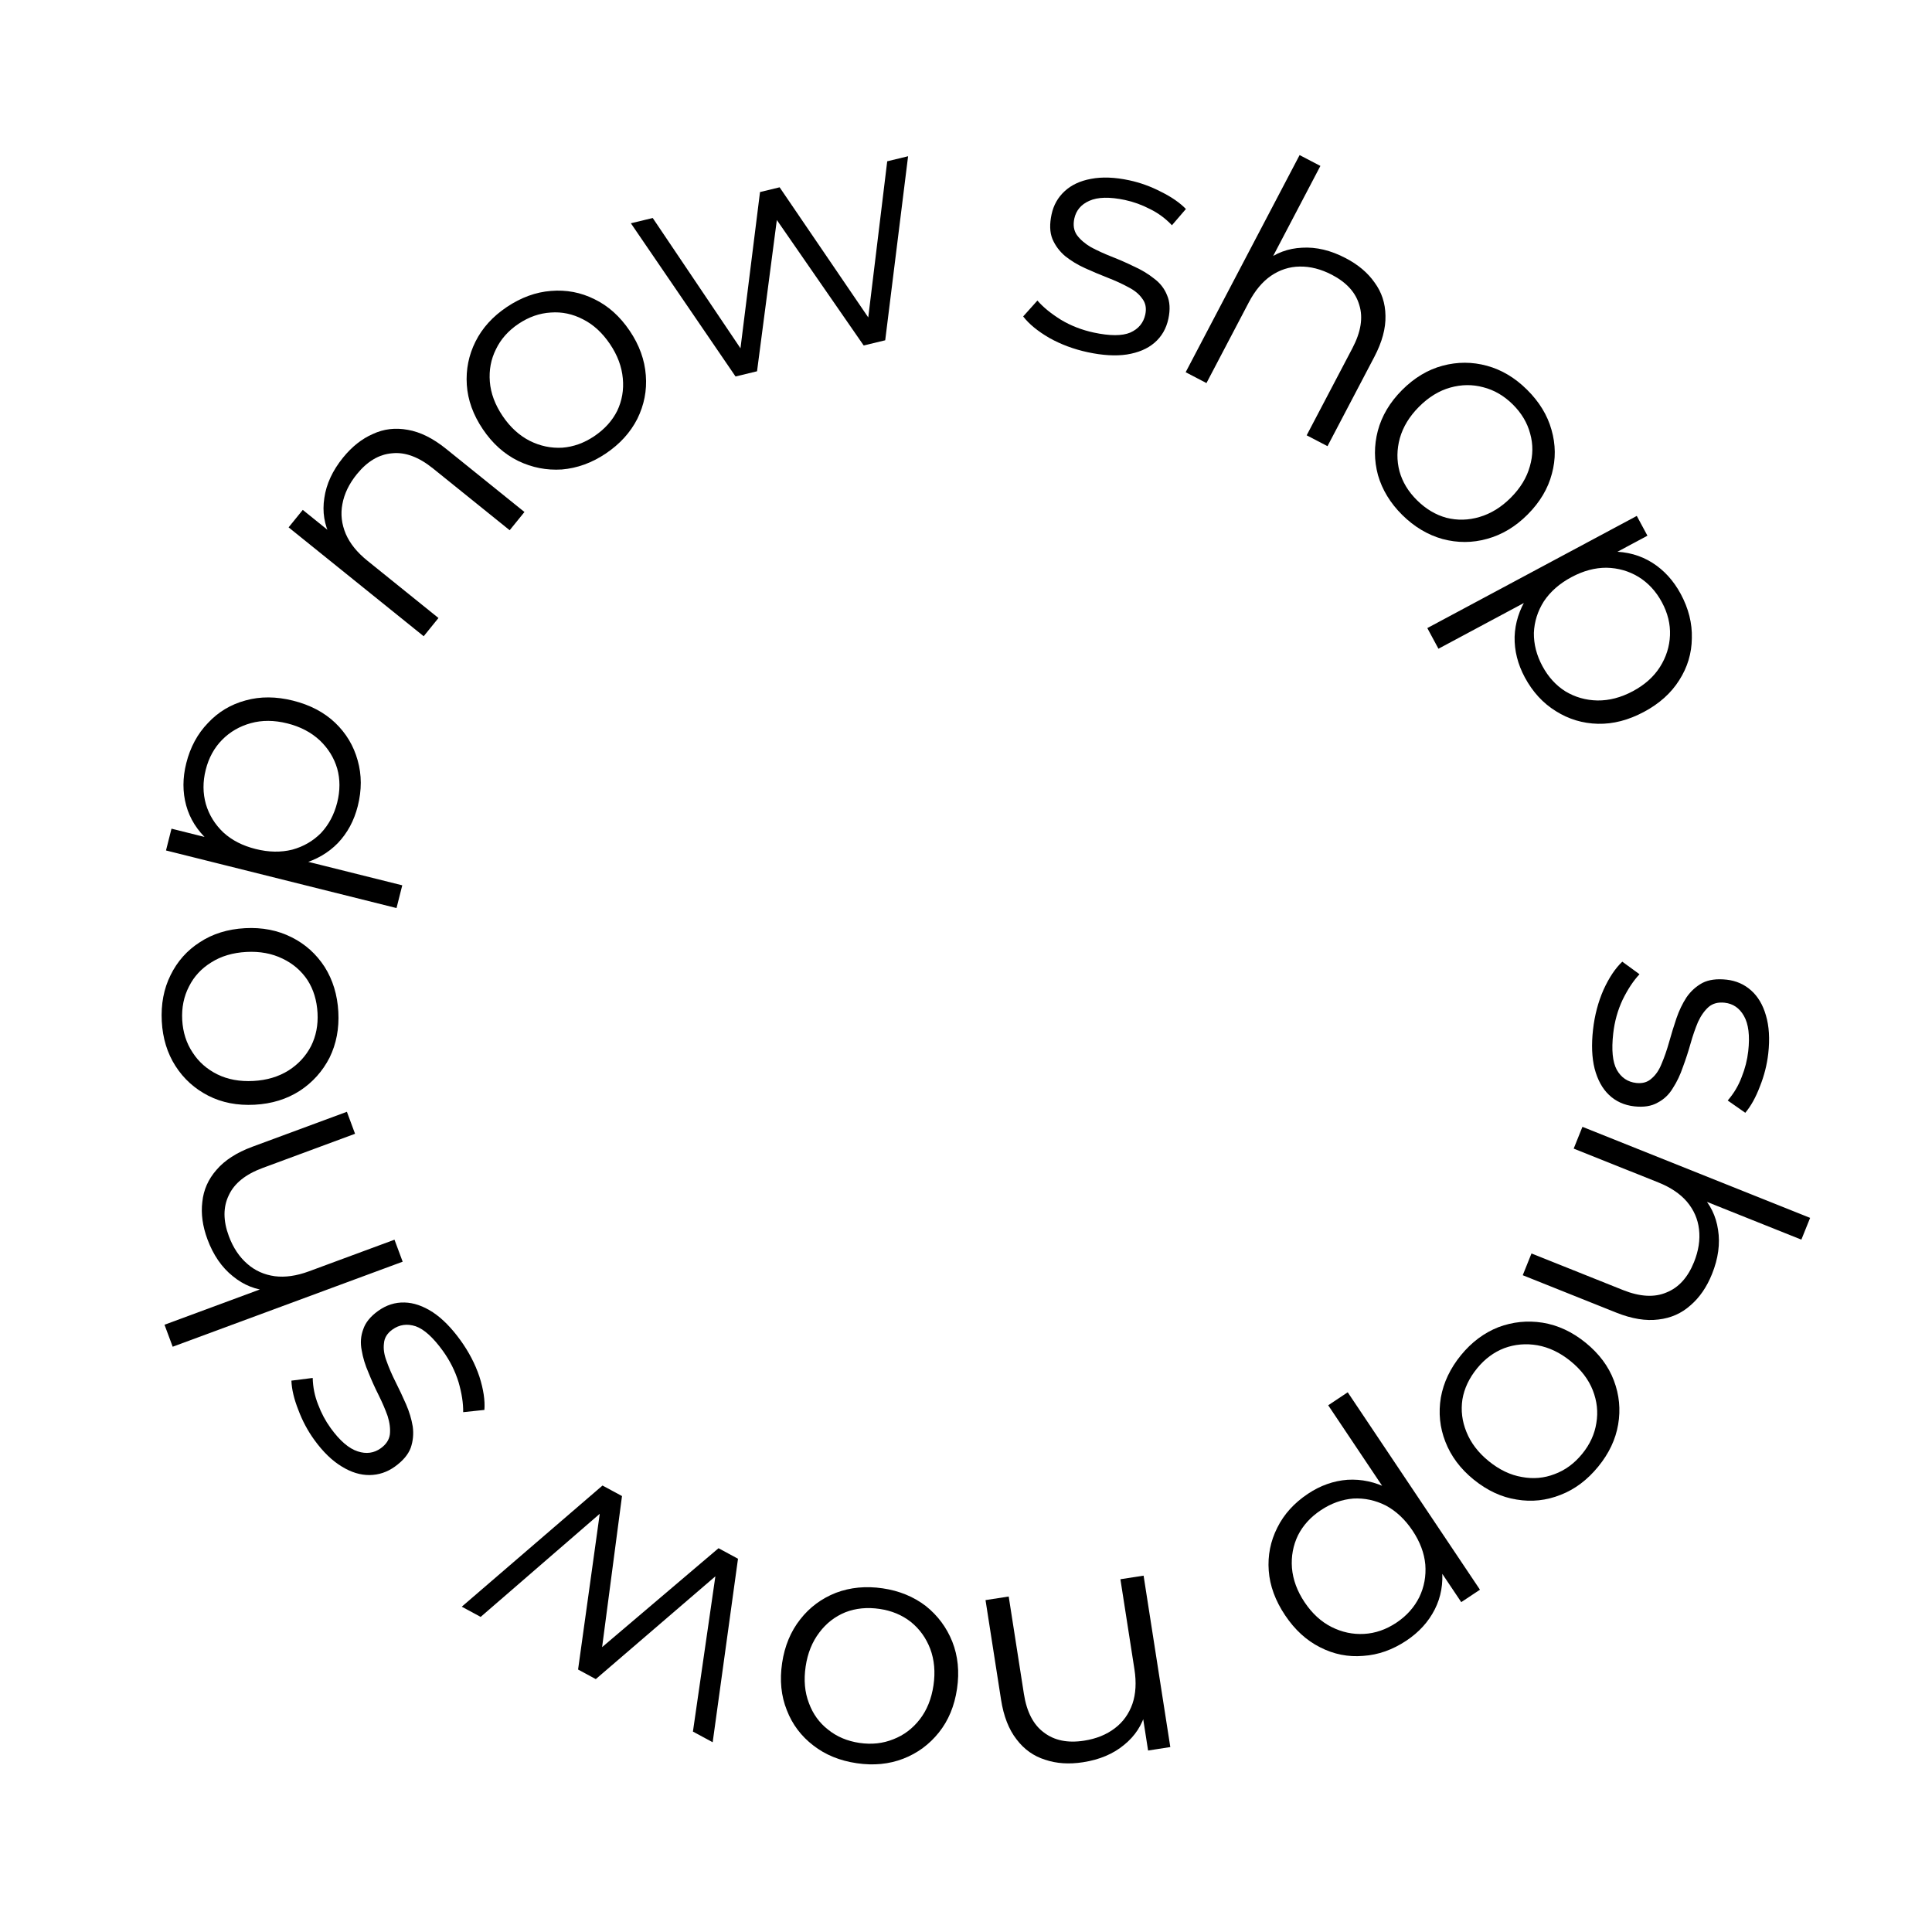 <svg width="76" height="76" viewBox="0 0 76 76" fill="none" xmlns="http://www.w3.org/2000/svg">
<path d="M62.666 40.501C62.729 39.941 62.866 39.42 63.077 38.938C63.297 38.456 63.544 38.087 63.817 37.83L64.494 38.324C64.256 38.577 64.035 38.91 63.832 39.323C63.637 39.737 63.513 40.181 63.46 40.655C63.387 41.301 63.434 41.777 63.6 42.083C63.774 42.391 64.03 42.563 64.365 42.601C64.615 42.629 64.818 42.569 64.975 42.42C65.138 42.282 65.269 42.087 65.367 41.836C65.474 41.587 65.571 41.305 65.659 40.992C65.746 40.68 65.842 40.368 65.947 40.057C66.051 39.754 66.182 39.481 66.34 39.237C66.507 38.994 66.716 38.804 66.967 38.667C67.217 38.538 67.536 38.495 67.924 38.538C68.294 38.58 68.614 38.72 68.883 38.959C69.153 39.199 69.347 39.526 69.466 39.94C69.593 40.364 69.624 40.865 69.559 41.442C69.509 41.881 69.4 42.314 69.23 42.739C69.068 43.166 68.877 43.511 68.655 43.774L67.964 43.291C68.204 43.013 68.387 42.706 68.512 42.371C68.646 42.038 68.732 41.698 68.771 41.354C68.84 40.742 68.783 40.278 68.6 39.961C68.426 39.654 68.175 39.482 67.847 39.445C67.589 39.416 67.378 39.471 67.214 39.61C67.049 39.757 66.909 39.955 66.794 40.204C66.686 40.462 66.589 40.743 66.503 41.048C66.415 41.361 66.315 41.668 66.203 41.969C66.098 42.28 65.966 42.557 65.808 42.801C65.657 43.055 65.457 43.246 65.207 43.375C64.965 43.514 64.659 43.562 64.288 43.521C63.892 43.476 63.56 43.326 63.292 43.069C63.032 42.822 62.844 42.478 62.728 42.038C62.62 41.607 62.599 41.095 62.666 40.501Z" fill="black"/>
<path d="M67.346 50.117C67.139 50.631 66.858 51.041 66.501 51.347C66.149 51.663 65.729 51.85 65.239 51.906C64.746 51.97 64.194 51.88 63.582 51.636L59.901 50.164L60.245 49.308L63.842 50.746C64.51 51.013 65.081 51.045 65.555 50.842C66.034 50.651 66.394 50.254 66.637 49.651C66.818 49.201 66.884 48.77 66.835 48.358C66.79 47.958 66.632 47.596 66.361 47.273C66.094 46.961 65.719 46.708 65.236 46.515L61.905 45.183L62.249 44.327L71.206 47.908L70.861 48.764L66.504 47.022L66.898 46.983C67.275 47.367 67.504 47.832 67.584 48.377C67.671 48.926 67.592 49.506 67.346 50.117Z" fill="black"/>
<path d="M57.471 53.309C57.888 52.799 58.378 52.432 58.941 52.209C59.506 51.997 60.086 51.938 60.681 52.031C61.284 52.129 61.847 52.391 62.372 52.817C62.904 53.249 63.275 53.746 63.487 54.309C63.699 54.871 63.755 55.447 63.654 56.035C63.554 56.624 63.293 57.176 62.87 57.693C62.443 58.216 61.95 58.587 61.392 58.803C60.829 59.027 60.252 59.089 59.662 58.989C59.066 58.897 58.503 58.634 57.971 58.203C57.446 57.777 57.075 57.279 56.856 56.711C56.639 56.155 56.58 55.577 56.679 54.977C56.785 54.382 57.049 53.826 57.471 53.309ZM58.107 53.825C57.794 54.208 57.601 54.615 57.528 55.047C57.462 55.484 57.515 55.912 57.687 56.331C57.861 56.763 58.153 57.145 58.563 57.478C58.98 57.817 59.415 58.025 59.867 58.101C60.314 58.185 60.742 58.147 61.151 57.989C61.568 57.835 61.929 57.571 62.236 57.195C62.544 56.819 62.73 56.413 62.797 55.975C62.87 55.544 62.823 55.115 62.656 54.689C62.489 54.263 62.197 53.881 61.78 53.542C61.37 53.209 60.935 53.001 60.476 52.919C60.024 52.842 59.59 52.88 59.174 53.033C58.764 53.192 58.408 53.456 58.107 53.825Z" fill="black"/>
<path d="M51.451 58.762C51.941 58.435 52.46 58.252 53.006 58.211C53.557 58.177 54.094 58.294 54.617 58.56C55.137 58.838 55.605 59.287 56.019 59.906C56.434 60.526 56.668 61.124 56.722 61.703C56.781 62.289 56.686 62.825 56.439 63.312C56.191 63.8 55.819 64.209 55.321 64.54C54.78 64.9 54.215 65.1 53.625 65.138C53.033 65.189 52.467 65.076 51.928 64.8C51.393 64.531 50.935 64.112 50.554 63.543C50.168 62.967 49.953 62.382 49.909 61.786C49.865 61.191 49.977 60.627 50.246 60.094C50.508 59.566 50.91 59.122 51.451 58.762ZM53.016 54.769L58.218 62.535L57.482 63.024L56.339 61.318L55.655 60.133L54.78 59.06L52.248 55.28L53.016 54.769ZM51.961 59.406C51.556 59.675 51.256 60.005 51.059 60.397C50.867 60.795 50.788 61.222 50.822 61.678C50.861 62.142 51.028 62.593 51.322 63.032C51.617 63.471 51.968 63.794 52.378 64.001C52.787 64.207 53.213 64.298 53.656 64.274C54.099 64.25 54.523 64.104 54.927 63.835C55.331 63.566 55.632 63.23 55.832 62.827C56.024 62.428 56.103 62.001 56.068 61.545C56.027 61.093 55.859 60.648 55.565 60.209C55.271 59.77 54.92 59.441 54.513 59.222C54.103 59.016 53.677 58.925 53.234 58.949C52.789 58.985 52.365 59.137 51.961 59.406Z" fill="black"/>
<path d="M42.604 69.322C42.056 69.407 41.559 69.374 41.115 69.224C40.663 69.083 40.288 68.817 39.99 68.424C39.684 68.033 39.48 67.512 39.379 66.862L38.768 62.944L39.68 62.803L40.277 66.63C40.387 67.341 40.651 67.849 41.066 68.153C41.475 68.466 42 68.574 42.643 68.474C43.122 68.4 43.526 68.237 43.856 67.984C44.177 67.741 44.408 67.421 44.548 67.022C44.68 66.633 44.706 66.182 44.626 65.668L44.074 62.123L44.986 61.982L46.037 68.725L45.163 68.861L44.875 67.011L45.07 67.336C44.932 67.857 44.649 68.291 44.221 68.638C43.794 68.993 43.255 69.222 42.604 69.322Z" fill="black"/>
<path d="M34.722 62.481C35.374 62.577 35.94 62.809 36.42 63.177C36.89 63.553 37.237 64.02 37.461 64.578C37.684 65.145 37.746 65.763 37.647 66.432C37.547 67.109 37.309 67.683 36.932 68.153C36.556 68.624 36.089 68.967 35.532 69.183C34.974 69.399 34.365 69.458 33.705 69.361C33.036 69.263 32.466 69.03 31.995 68.663C31.515 68.295 31.167 67.832 30.952 67.275C30.727 66.716 30.666 66.098 30.766 65.421C30.865 64.752 31.103 64.178 31.48 63.7C31.848 63.228 32.315 62.881 32.883 62.657C33.449 62.443 34.062 62.384 34.722 62.481ZM34.603 63.291C34.114 63.219 33.665 63.263 33.256 63.422C32.846 63.589 32.504 63.854 32.232 64.217C31.949 64.587 31.769 65.034 31.692 65.557C31.613 66.089 31.656 66.568 31.821 66.995C31.977 67.421 32.228 67.769 32.573 68.038C32.918 68.317 33.33 68.491 33.81 68.562C34.29 68.632 34.735 68.584 35.146 68.416C35.555 68.258 35.9 67.997 36.181 67.636C36.462 67.274 36.642 66.828 36.721 66.296C36.798 65.773 36.755 65.294 36.592 64.858C36.427 64.431 36.173 64.078 35.828 63.8C35.483 63.53 35.074 63.36 34.603 63.291Z" fill="black"/>
<path d="M29.031 61.317L28.035 68.536L27.258 68.116L28.223 61.442L28.578 61.633L23.437 66.052L22.74 65.675L23.671 58.983L24.026 59.174L18.908 63.605L18.165 63.203L23.701 58.437L24.468 58.851L23.636 65.169L23.396 65.04L28.265 60.903L29.031 61.317Z" fill="black"/>
<path d="M18.109 52.716C18.439 53.172 18.689 53.65 18.857 54.148C19.018 54.651 19.084 55.09 19.055 55.463L18.22 55.551C18.226 55.205 18.166 54.811 18.038 54.369C17.903 53.932 17.696 53.52 17.417 53.134C17.035 52.608 16.68 52.287 16.351 52.172C16.014 52.062 15.709 52.105 15.434 52.303C15.23 52.45 15.12 52.63 15.104 52.844C15.076 53.057 15.11 53.289 15.206 53.54C15.296 53.796 15.413 54.069 15.559 54.359C15.705 54.649 15.844 54.944 15.975 55.244C16.102 55.538 16.189 55.828 16.236 56.114C16.276 56.406 16.249 56.686 16.156 56.956C16.057 57.219 15.85 57.465 15.533 57.693C15.231 57.91 14.899 58.021 14.538 58.025C14.177 58.028 13.812 57.917 13.445 57.69C13.065 57.461 12.705 57.112 12.364 56.641C12.105 56.283 11.895 55.89 11.735 55.461C11.567 55.037 11.476 54.654 11.463 54.311L12.301 54.205C12.31 54.572 12.381 54.921 12.514 55.252C12.64 55.589 12.805 55.898 13.008 56.178C13.369 56.677 13.724 56.982 14.073 57.094C14.409 57.204 14.711 57.163 14.979 56.971C15.19 56.819 15.309 56.637 15.337 56.424C15.36 56.205 15.331 55.965 15.248 55.703C15.154 55.44 15.037 55.167 14.896 54.884C14.75 54.594 14.617 54.3 14.498 54.002C14.366 53.701 14.276 53.408 14.229 53.121C14.17 52.833 14.19 52.557 14.288 52.294C14.375 52.029 14.569 51.788 14.872 51.57C15.195 51.337 15.543 51.226 15.914 51.237C16.273 51.245 16.644 51.373 17.027 51.621C17.398 51.867 17.758 52.232 18.109 52.716Z" fill="black"/>
<path d="M8.162 48.756C7.969 48.236 7.901 47.744 7.959 47.279C8.006 46.809 8.192 46.389 8.517 46.019C8.839 45.642 9.309 45.338 9.927 45.11L13.646 43.735L13.967 44.6L10.334 45.944C9.659 46.193 9.215 46.551 9 47.019C8.775 47.481 8.775 48.017 9.002 48.626C9.171 49.081 9.413 49.444 9.727 49.716C10.029 49.983 10.39 50.145 10.809 50.203C11.217 50.255 11.665 50.191 12.153 50.011L15.518 48.767L15.84 49.632L6.793 52.977L6.471 52.112L10.873 50.484L10.607 50.777C10.068 50.745 9.585 50.554 9.159 50.203C8.724 49.856 8.392 49.373 8.162 48.756Z" fill="black"/>
<path d="M13.309 39.804C13.345 40.461 13.23 41.062 12.964 41.606C12.689 42.141 12.301 42.575 11.798 42.906C11.286 43.237 10.693 43.421 10.018 43.457C9.334 43.494 8.725 43.375 8.189 43.1C7.653 42.825 7.224 42.436 6.902 41.933C6.58 41.429 6.4 40.844 6.364 40.178C6.328 39.503 6.442 38.898 6.708 38.363C6.974 37.819 7.358 37.386 7.862 37.064C8.364 36.733 8.958 36.549 9.641 36.512C10.316 36.476 10.926 36.595 11.47 36.869C12.006 37.136 12.439 37.525 12.771 38.036C13.093 38.548 13.273 39.137 13.309 39.804ZM12.491 39.848C12.464 39.354 12.333 38.923 12.096 38.554C11.85 38.185 11.522 37.904 11.112 37.709C10.693 37.506 10.22 37.418 9.692 37.447C9.156 37.476 8.694 37.614 8.308 37.86C7.922 38.098 7.631 38.413 7.435 38.805C7.231 39.198 7.142 39.637 7.168 40.122C7.195 40.606 7.331 41.033 7.576 41.401C7.813 41.771 8.137 42.057 8.547 42.261C8.957 42.464 9.431 42.551 9.967 42.522C10.495 42.494 10.957 42.356 11.351 42.109C11.737 41.863 12.032 41.543 12.236 41.15C12.432 40.758 12.517 40.324 12.491 39.848Z" fill="black"/>
<path d="M14.074 31.709C13.93 32.281 13.67 32.765 13.293 33.162C12.908 33.557 12.432 33.831 11.866 33.985C11.294 34.127 10.647 34.108 9.923 33.928C9.2 33.747 8.625 33.46 8.196 33.067C7.759 32.672 7.469 32.211 7.324 31.684C7.18 31.156 7.181 30.603 7.327 30.023C7.485 29.392 7.77 28.865 8.18 28.441C8.585 28.006 9.079 27.709 9.664 27.552C10.24 27.392 10.861 27.395 11.525 27.561C12.197 27.729 12.75 28.019 13.183 28.431C13.615 28.843 13.911 29.337 14.07 29.912C14.231 30.48 14.233 31.079 14.074 31.709ZM15.598 35.721L6.53 33.455L6.746 32.598L8.739 33.096L10.041 33.515L11.409 33.723L15.824 34.826L15.598 35.721ZM13.264 31.573C13.382 31.103 13.383 30.656 13.265 30.234C13.14 29.809 12.911 29.44 12.579 29.124C12.239 28.807 11.813 28.584 11.3 28.456C10.787 28.328 10.309 28.325 9.868 28.447C9.426 28.569 9.049 28.787 8.738 29.102C8.426 29.418 8.211 29.811 8.093 30.281C7.974 30.752 7.977 31.204 8.1 31.637C8.226 32.061 8.455 32.431 8.786 32.746C9.12 33.053 9.544 33.27 10.057 33.398C10.569 33.526 11.05 33.535 11.498 33.423C11.94 33.302 12.316 33.083 12.628 32.768C12.933 32.442 13.145 32.044 13.264 31.573Z" fill="black"/>
<path d="M13.497 17.998C13.847 17.568 14.237 17.259 14.668 17.072C15.097 16.872 15.554 16.818 16.039 16.908C16.529 16.991 17.031 17.24 17.544 17.653L20.631 20.141L20.049 20.858L17.033 18.427C16.473 17.976 15.937 17.777 15.424 17.831C14.91 17.873 14.448 18.147 14.039 18.652C13.733 19.029 13.543 19.421 13.469 19.829C13.393 20.224 13.438 20.616 13.603 21.005C13.766 21.382 14.05 21.733 14.455 22.059L17.248 24.311L16.667 25.028L11.353 20.745L11.91 20.058L13.367 21.233L13.004 21.124C12.756 20.646 12.674 20.134 12.758 19.59C12.836 19.041 13.082 18.51 13.497 17.998Z" fill="black"/>
<path d="M23.828 17.842C23.281 18.209 22.706 18.417 22.102 18.468C21.5 18.506 20.928 18.394 20.385 18.132C19.837 17.863 19.374 17.448 18.996 16.888C18.613 16.32 18.402 15.737 18.363 15.137C18.324 14.537 18.438 13.97 18.705 13.436C18.972 12.902 19.382 12.449 19.937 12.077C20.498 11.701 21.077 11.49 21.674 11.444C22.278 11.394 22.848 11.502 23.383 11.769C23.926 12.031 24.389 12.446 24.772 13.014C25.15 13.574 25.361 14.158 25.405 14.765C25.452 15.36 25.34 15.93 25.071 16.476C24.797 17.015 24.382 17.47 23.828 17.842ZM23.37 17.163C23.78 16.888 24.083 16.554 24.279 16.162C24.469 15.763 24.543 15.338 24.5 14.887C24.459 14.424 24.291 13.973 23.995 13.535C23.694 13.089 23.339 12.764 22.929 12.559C22.526 12.35 22.105 12.261 21.667 12.294C21.224 12.32 20.802 12.468 20.398 12.738C19.995 13.009 19.698 13.343 19.508 13.742C19.312 14.134 19.233 14.559 19.269 15.014C19.305 15.47 19.473 15.921 19.773 16.366C20.069 16.805 20.425 17.13 20.84 17.342C21.25 17.547 21.677 17.636 22.119 17.611C22.557 17.578 22.974 17.428 23.37 17.163Z" fill="black"/>
<path d="M28.934 14.81L24.817 8.783L25.677 8.576L29.449 14.177L29.057 14.272L29.897 7.555L30.668 7.368L34.478 12.961L34.086 13.055L34.901 6.345L35.722 6.146L34.822 13.386L33.975 13.59L30.343 8.343L30.608 8.279L29.78 14.605L28.934 14.81Z" fill="black"/>
<path d="M42.791 13.856C42.241 13.738 41.736 13.55 41.277 13.293C40.82 13.027 40.477 12.745 40.249 12.448L40.809 11.823C41.036 12.085 41.346 12.337 41.736 12.58C42.129 12.815 42.559 12.982 43.025 13.082C43.66 13.218 44.139 13.218 44.461 13.083C44.784 12.94 44.981 12.703 45.053 12.372C45.105 12.127 45.066 11.919 44.934 11.749C44.812 11.572 44.632 11.423 44.392 11.3C44.154 11.17 43.884 11.046 43.582 10.928C43.279 10.81 42.978 10.683 42.679 10.548C42.389 10.415 42.13 10.258 41.903 10.077C41.678 9.887 41.51 9.66 41.398 9.397C41.294 9.136 41.284 8.814 41.366 8.433C41.444 8.069 41.616 7.764 41.882 7.52C42.147 7.275 42.492 7.114 42.917 7.036C43.351 6.952 43.853 6.971 44.421 7.092C44.853 7.185 45.272 7.336 45.679 7.548C46.087 7.75 46.411 7.975 46.651 8.221L46.101 8.861C45.848 8.594 45.561 8.382 45.241 8.225C44.922 8.059 44.593 7.94 44.254 7.867C43.652 7.739 43.184 7.75 42.85 7.9C42.527 8.043 42.331 8.276 42.261 8.598C42.207 8.852 42.24 9.068 42.361 9.244C42.492 9.423 42.675 9.581 42.911 9.721C43.157 9.853 43.427 9.977 43.721 10.093C44.024 10.211 44.32 10.341 44.608 10.482C44.907 10.617 45.17 10.775 45.397 10.957C45.634 11.132 45.804 11.35 45.908 11.611C46.021 11.866 46.039 12.175 45.961 12.54C45.877 12.93 45.694 13.245 45.411 13.486C45.139 13.72 44.778 13.873 44.328 13.945C43.889 14.011 43.376 13.981 42.791 13.856Z" fill="black"/>
<path d="M52.931 10.152C53.423 10.408 53.803 10.728 54.072 11.113C54.352 11.493 54.495 11.929 54.501 12.421C54.514 12.917 54.368 13.457 54.062 14.04L52.22 17.551L51.401 17.124L53.202 13.694C53.536 13.057 53.626 12.493 53.472 12.002C53.331 11.508 52.971 11.111 52.395 10.81C51.965 10.586 51.542 10.478 51.126 10.486C50.723 10.491 50.346 10.612 49.996 10.85C49.658 11.084 49.368 11.431 49.126 11.892L47.459 15.069L46.641 14.642L51.123 6.101L51.941 6.527L49.761 10.683L49.762 10.288C50.184 9.951 50.671 9.769 51.222 9.744C51.778 9.711 52.347 9.847 52.931 10.152Z" fill="black"/>
<path d="M55.16 20.256C54.692 19.792 54.374 19.27 54.206 18.69C54.05 18.109 54.048 17.528 54.2 16.946C54.357 16.358 54.674 15.825 55.151 15.346C55.634 14.861 56.167 14.541 56.75 14.386C57.332 14.23 57.913 14.231 58.49 14.388C59.068 14.545 59.593 14.858 60.068 15.328C60.548 15.803 60.87 16.328 61.031 16.903C61.199 17.484 61.204 18.062 61.047 18.637C60.895 19.219 60.578 19.753 60.095 20.238C59.618 20.717 59.085 21.037 58.496 21.198C57.92 21.359 57.337 21.361 56.747 21.204C56.163 21.041 55.634 20.725 55.16 20.256ZM55.738 19.675C56.089 20.023 56.477 20.254 56.901 20.369C57.331 20.477 57.763 20.466 58.199 20.337C58.646 20.206 59.056 19.954 59.43 19.579C59.809 19.199 60.059 18.788 60.18 18.347C60.307 17.912 60.312 17.484 60.194 17.062C60.082 16.634 59.853 16.25 59.508 15.908C59.163 15.567 58.776 15.342 58.346 15.233C57.922 15.118 57.489 15.123 57.048 15.247C56.606 15.371 56.196 15.623 55.817 16.004C55.444 16.379 55.193 16.79 55.066 17.237C54.945 17.678 54.94 18.112 55.052 18.54C55.17 18.962 55.399 19.34 55.738 19.675Z" fill="black"/>
<path d="M59.984 26.649C59.705 26.13 59.57 25.597 59.581 25.051C59.599 24.5 59.766 23.978 60.081 23.485C60.408 22.996 60.9 22.575 61.557 22.223C62.214 21.871 62.834 21.697 63.416 21.699C64.006 21.698 64.533 21.844 64.996 22.136C65.459 22.429 65.832 22.839 66.116 23.365C66.424 23.937 66.57 24.518 66.553 25.107C66.547 25.7 66.381 26.251 66.055 26.76C65.737 27.265 65.275 27.679 64.672 28.002C64.061 28.329 63.456 28.486 62.858 28.472C62.26 28.458 61.707 28.292 61.201 27.973C60.698 27.662 60.293 27.221 59.984 26.649ZM56.147 24.707L64.387 20.295L64.806 21.073L62.995 22.043L61.749 22.607L60.596 23.372L56.585 25.52L56.147 24.707ZM60.676 26.205C60.906 26.632 61.207 26.962 61.579 27.196C61.959 27.425 62.377 27.545 62.836 27.555C63.302 27.561 63.768 27.439 64.234 27.189C64.7 26.94 65.055 26.622 65.3 26.235C65.544 25.849 65.675 25.434 65.693 24.992C65.711 24.55 65.605 24.116 65.374 23.689C65.144 23.261 64.837 22.929 64.453 22.692C64.074 22.463 63.655 22.343 63.197 22.333C62.742 22.331 62.282 22.454 61.816 22.704C61.35 22.953 60.989 23.27 60.733 23.653C60.488 24.039 60.357 24.453 60.339 24.895C60.333 25.341 60.445 25.777 60.676 26.205Z" fill="black"/>
</svg>
